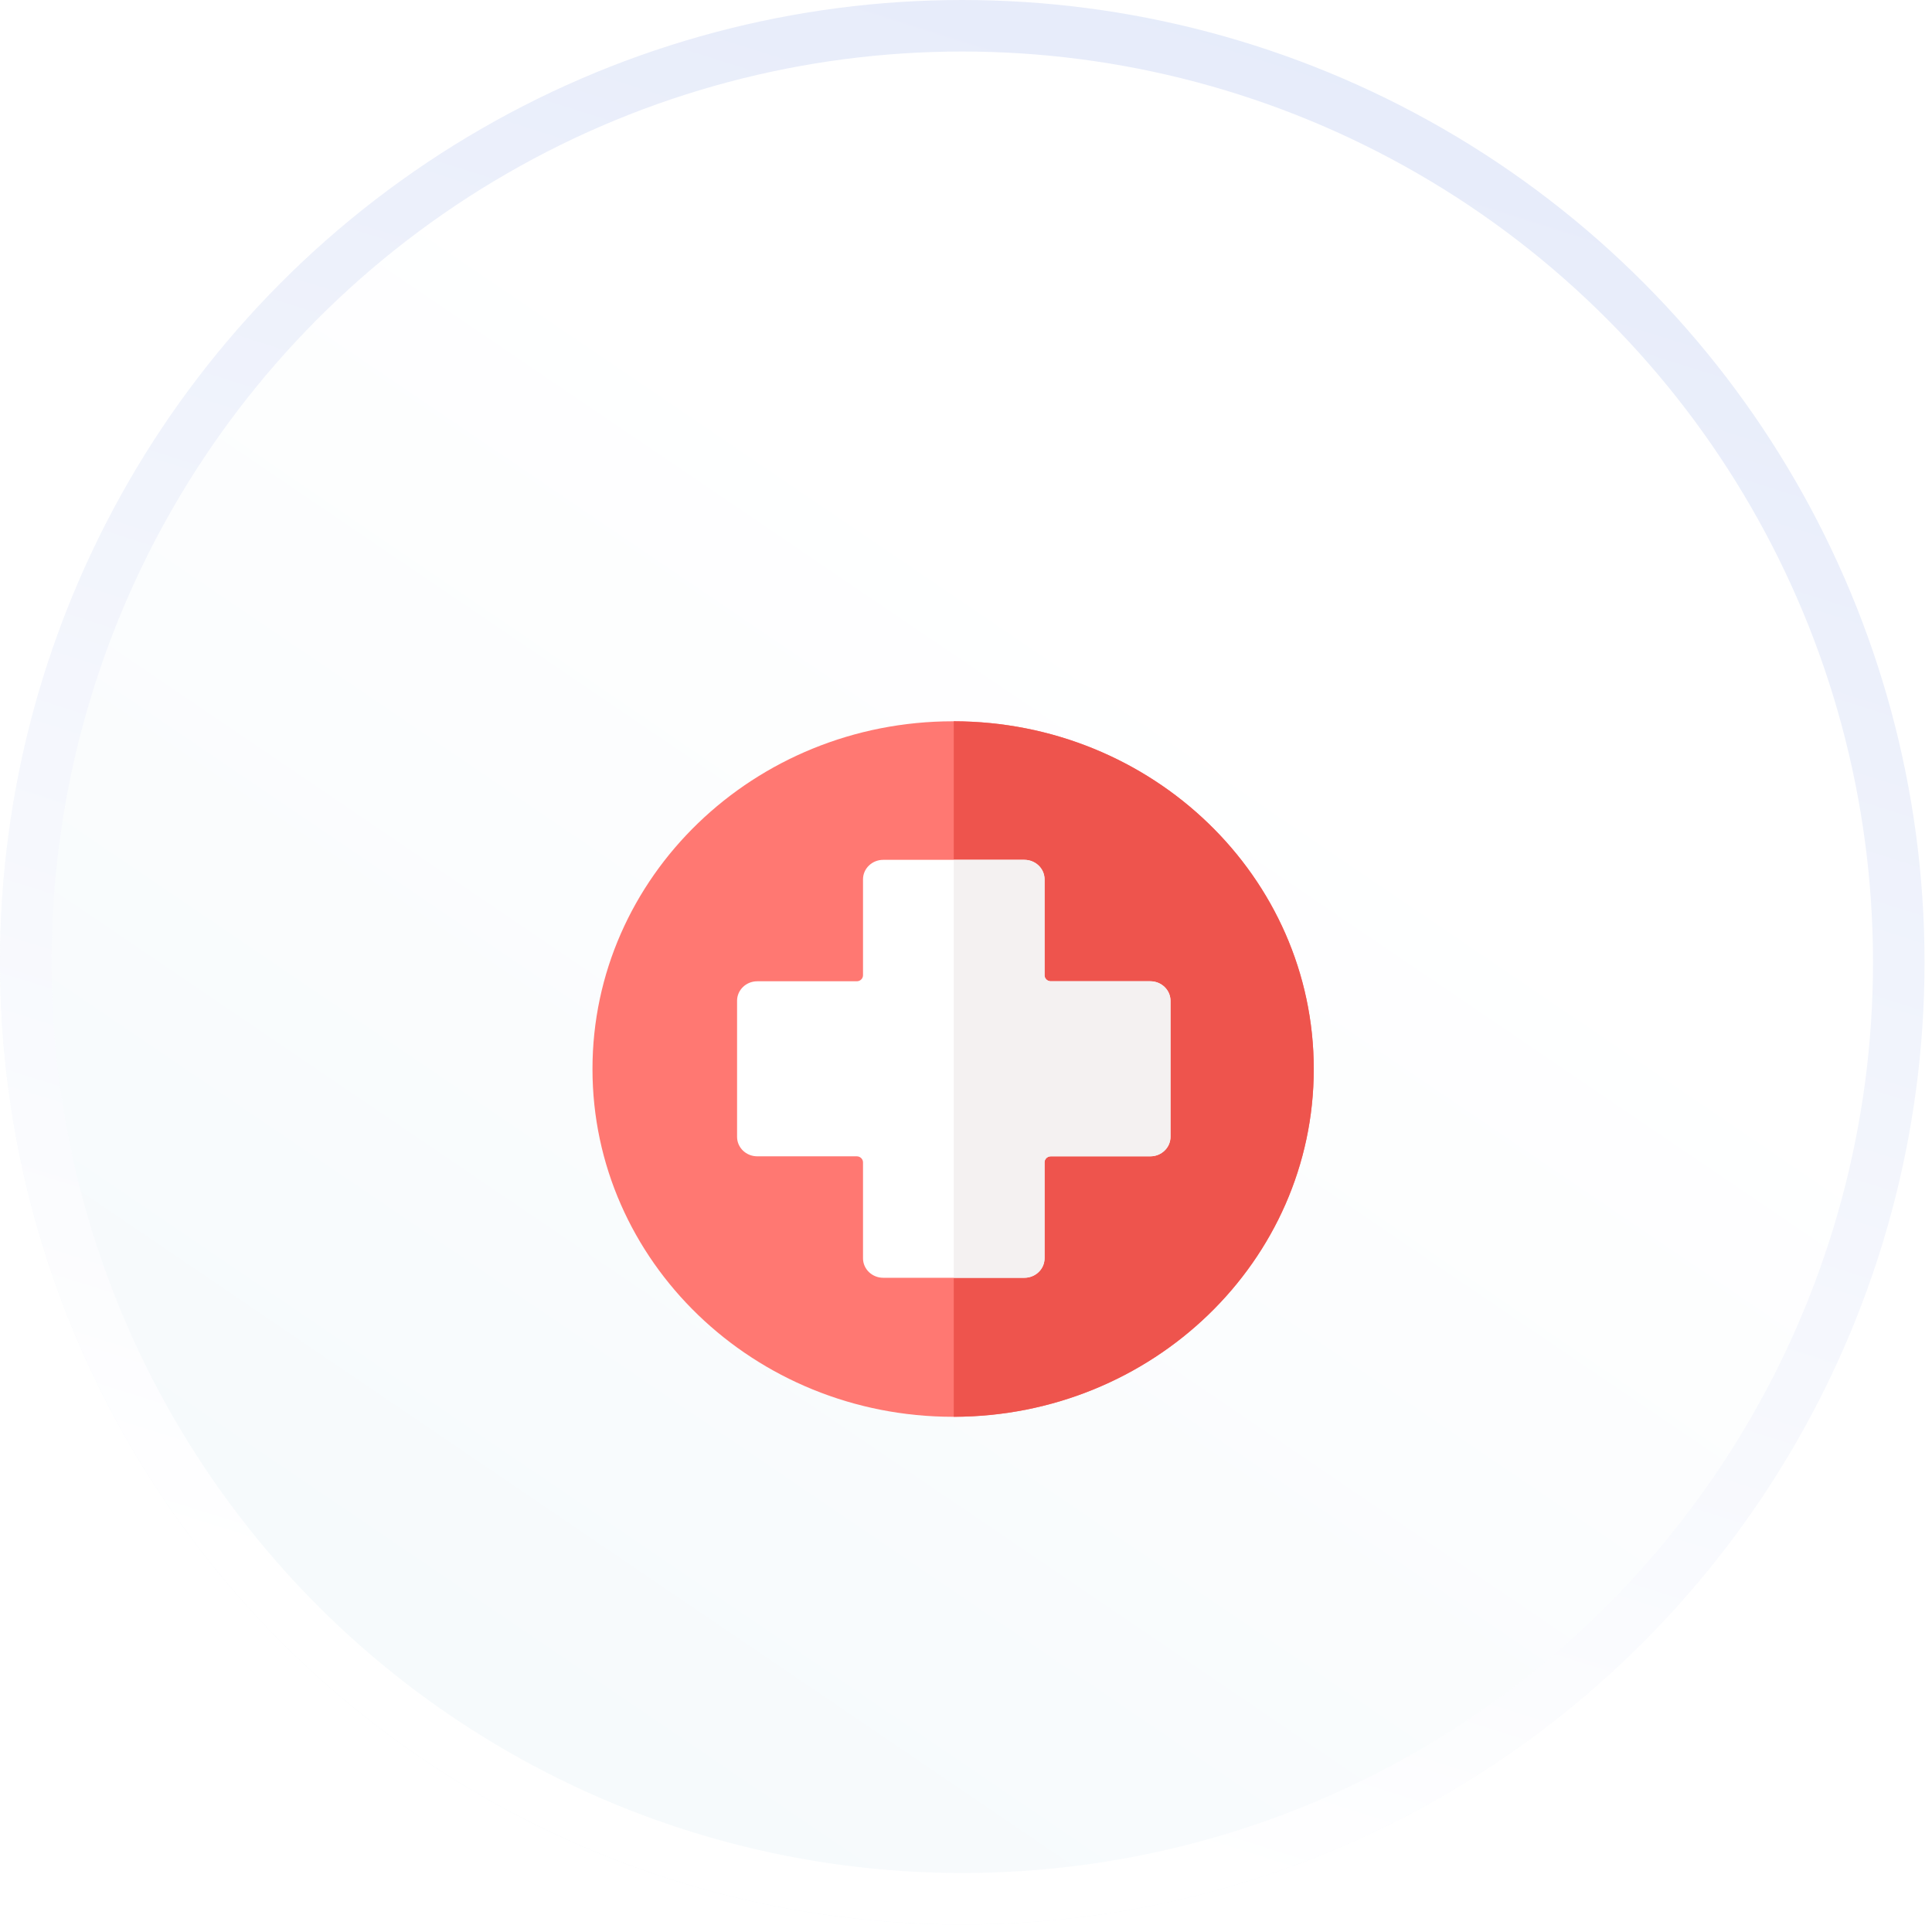 <svg width="75" height="75" viewBox="0 0 75 75" fill="none" xmlns="http://www.w3.org/2000/svg">
<g filter="url(#filter0_b_1165_85252)">
<circle cx="37.5" cy="37.5" r="37.5" fill="white" fill-opacity="0.8"/>
<circle cx="37.5" cy="37.5" r="37" stroke="white"/>
</g>
<g filter="url(#filter1_b_1165_85252)">
<circle cx="37.355" cy="37.355" r="37.355" fill="url(#paint0_linear_1165_85252)" fill-opacity="0.4"/>
<circle cx="37.355" cy="37.355" r="36.355" stroke="url(#paint1_linear_1165_85252)" stroke-width="2"/>
</g>
<g clip-path="url(#clip0_1165_85252)" filter="url(#filter2_d_1165_85252)">
<path d="M37 51C44.732 51 51 44.956 51 37.5C51 30.044 44.732 24 37 24C29.268 24 23 30.044 23 37.5C23 44.956 29.268 51 37 51Z" fill="#FF7872"/>
<path d="M37.025 24V50.999C44.746 50.986 51 44.947 51 37.5C51 30.052 44.746 24.013 37.025 24Z" fill="#EE544D"/>
<path d="M44.654 34.093H40.792C40.727 34.093 40.666 34.069 40.62 34.025C40.575 33.981 40.549 33.921 40.549 33.859V30.135C40.549 29.717 40.198 29.379 39.765 29.379H34.286C33.853 29.379 33.502 29.718 33.502 30.135V33.859C33.502 33.921 33.477 33.981 33.431 34.025C33.386 34.069 33.324 34.093 33.259 34.093H29.397C28.964 34.093 28.613 34.432 28.613 34.849V40.132C28.613 40.55 28.964 40.888 29.397 40.888H33.259C33.324 40.888 33.386 40.913 33.431 40.957C33.477 41.001 33.502 41.06 33.502 41.123V44.846C33.502 45.264 33.853 45.603 34.286 45.603H39.765C40.198 45.603 40.549 45.264 40.549 44.846V41.123C40.549 41.06 40.575 41.001 40.62 40.957C40.666 40.913 40.727 40.888 40.792 40.888H44.654C45.087 40.888 45.438 40.55 45.438 40.132V34.85C45.438 34.432 45.087 34.093 44.654 34.093Z" fill="white"/>
<path d="M44.654 34.093H40.792C40.727 34.093 40.665 34.069 40.62 34.025C40.574 33.981 40.549 33.921 40.549 33.859V30.135C40.549 29.717 40.197 29.379 39.764 29.379H37.025V45.603H39.764C40.198 45.603 40.549 45.264 40.549 44.847V41.123C40.549 41.06 40.574 41.001 40.62 40.957C40.665 40.913 40.727 40.888 40.792 40.888H44.654C45.087 40.888 45.438 40.55 45.438 40.132V34.85C45.438 34.432 45.087 34.093 44.654 34.093Z" fill="#F4F1F1"/>
</g>
<defs>
<filter id="filter0_b_1165_85252" x="-4" y="-4" width="83" height="83" filterUnits="userSpaceOnUse" color-interpolation-filters="sRGB">
<feFlood flood-opacity="0" result="BackgroundImageFix"/>
<feGaussianBlur in="BackgroundImageFix" stdDeviation="2"/>
<feComposite in2="SourceAlpha" operator="in" result="effect1_backgroundBlur_1165_85252"/>
<feBlend mode="normal" in="SourceGraphic" in2="effect1_backgroundBlur_1165_85252" result="shape"/>
</filter>
<filter id="filter1_b_1165_85252" x="-15" y="-15" width="104.711" height="104.711" filterUnits="userSpaceOnUse" color-interpolation-filters="sRGB">
<feFlood flood-opacity="0" result="BackgroundImageFix"/>
<feGaussianBlur in="BackgroundImageFix" stdDeviation="7.5"/>
<feComposite in2="SourceAlpha" operator="in" result="effect1_backgroundBlur_1165_85252"/>
<feBlend mode="normal" in="SourceGraphic" in2="effect1_backgroundBlur_1165_85252" result="shape"/>
</filter>
<filter id="filter2_d_1165_85252" x="11" y="16" width="52" height="51" filterUnits="userSpaceOnUse" color-interpolation-filters="sRGB">
<feFlood flood-opacity="0" result="BackgroundImageFix"/>
<feColorMatrix in="SourceAlpha" type="matrix" values="0 0 0 0 0 0 0 0 0 0 0 0 0 0 0 0 0 0 127 0" result="hardAlpha"/>
<feOffset dy="4"/>
<feGaussianBlur stdDeviation="6"/>
<feColorMatrix type="matrix" values="0 0 0 0 0 0 0 0 0 0 0 0 0 0 0 0 0 0 0.2 0"/>
<feBlend mode="normal" in2="BackgroundImageFix" result="effect1_dropShadow_1165_85252"/>
<feBlend mode="normal" in="SourceGraphic" in2="effect1_dropShadow_1165_85252" result="shape"/>
</filter>
<linearGradient id="paint0_linear_1165_85252" x1="49.923" y1="28.687" x2="-5.146" y2="109.711" gradientUnits="userSpaceOnUse">
<stop stop-color="white"/>
<stop offset="1" stop-color="#D1E4F0"/>
</linearGradient>
<linearGradient id="paint1_linear_1165_85252" x1="61.316" y1="-18.431" x2="33.756" y2="68.702" gradientUnits="userSpaceOnUse">
<stop stop-color="#DEE5F8"/>
<stop offset="1" stop-color="white"/>
</linearGradient>
<clipPath id="clip0_1165_85252">
<rect width="28" height="27" fill="white" transform="translate(23 24)"/>
</clipPath>
</defs>
</svg>
